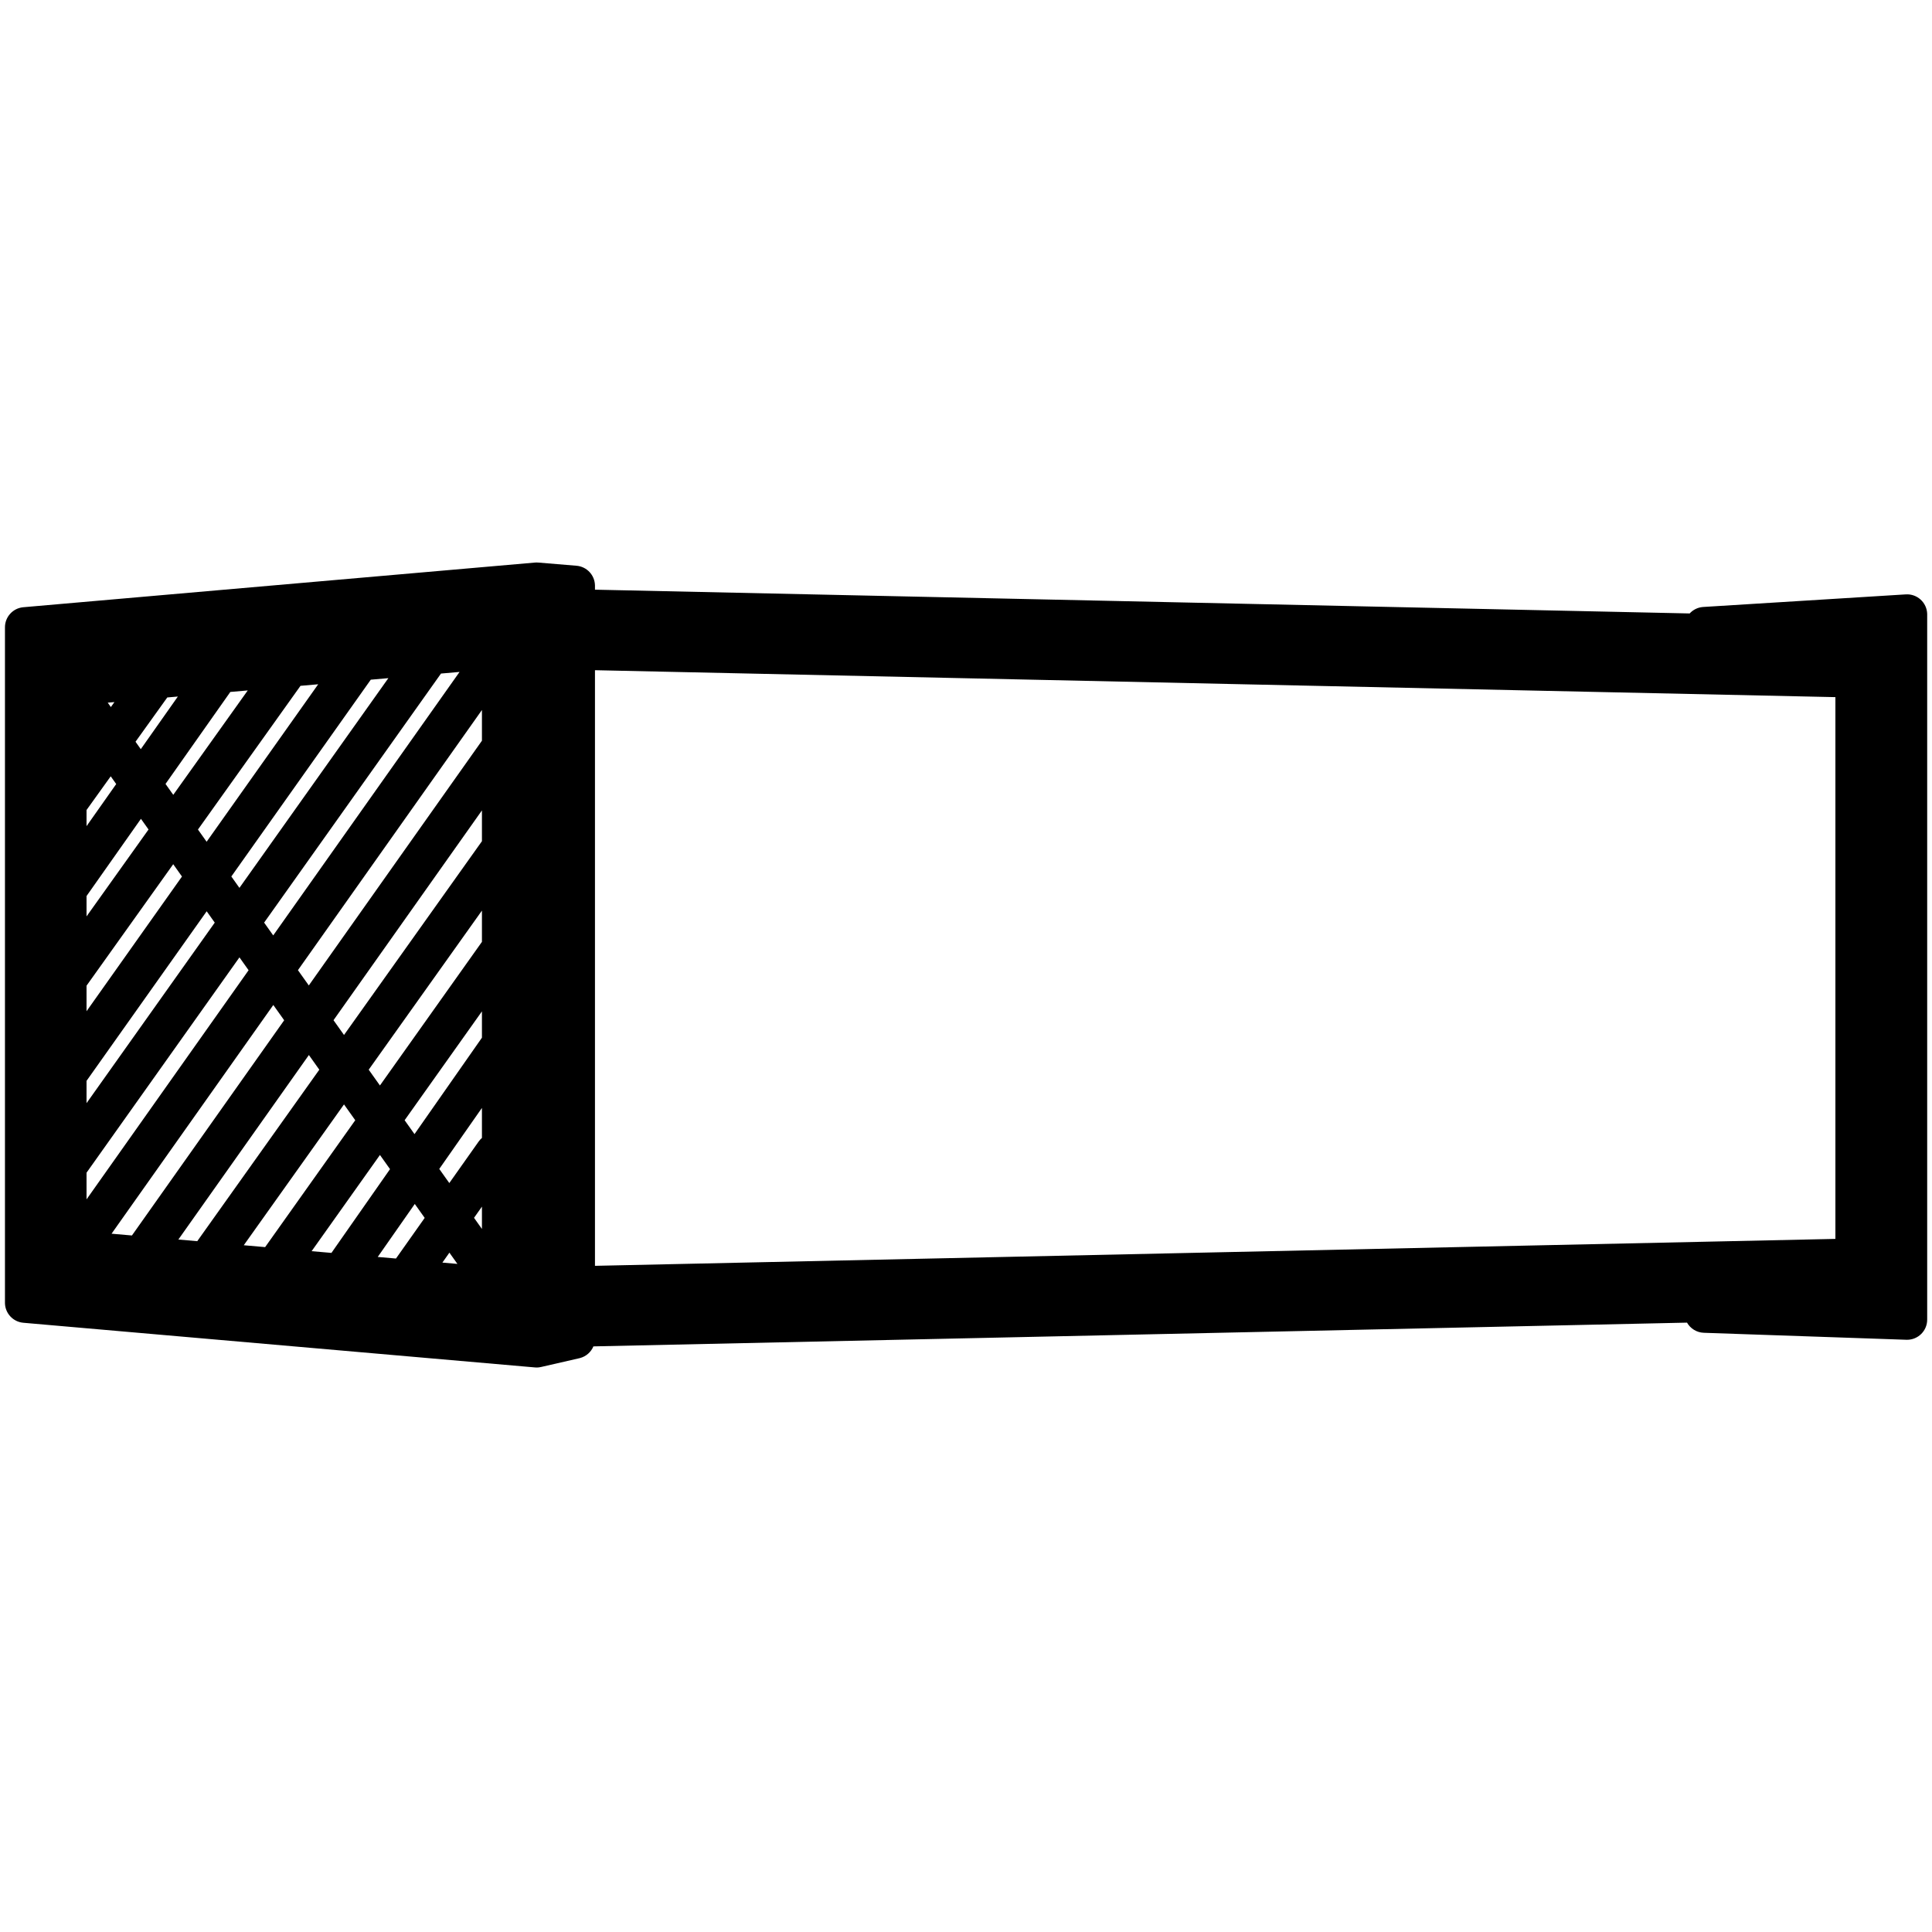<svg height="960" viewBox="0 0 960 960" width="960" xmlns="http://www.w3.org/2000/svg"><path d="m266.539 279.499h.13c.347 0 .691.019 1.03.055l18.767 1.562c5.091.424 9.027 4.611 9.166 9.688l.004.278-0 1.926 543.953 11.812c1.628-1.775 3.897-2.968 6.469-3.199l.279-.021 100.649-6.253c5.663-.352 10.463 4.068 10.62 9.703v.278 350.398c0 5.565-4.537 10.04-10.067 10l-.277-.006-100.649-3.47c-3.595-.124-6.682-2.131-8.344-5.041l-543.409 11.8c-1.182 2.817-3.625 5.013-6.711 5.813l-.277.068-18.763 4.304c-.381.097-.769.172-1.165.224l-.439.047-.413.028-.247.011c-.293.004-.584 0-.873-.021l-254.375-22.209c-5.074-.443-8.988-4.623-9.13-9.685v-.277-335.618c0-5.093 3.824-9.356 8.855-9.934l.276-.028 254.011-22.178c.307-.031.618-.052.932-.052zm29.097 53.518v295.963l616.364-13.382v-269.197zm-72.329 289.421-3.488 4.936 7.461.652zm-17.205-24.198-18.41 26.328 9.062.791 14.271-20.195zm-17.309-24.344-33.951 47.803 9.849.86 29.106-41.625zm-17.863-25.123-49.806 69.981 10.619.928 44.778-63.047zm-17.447-24.539-64.857 91.682 9.386.82 60.65-85.218zm-17.679-24.864-80.375 113.647 10.125.884 75.649-106.938zm103.667 100.195-3.931 5.563 3.931 5.529zm-120.492-123.858-75.98 106.993v13.256l80.525-113.858zm120.492 74.811-21.202 30.321 4.988 7.015 14.576-20.625c.482-.682 1.033-1.285 1.638-1.806zm0-47.977-38.415 54.088 4.909 6.904 33.506-47.917zm-136.772-49.732-59.7 84.26v11.088l63.708-89.711zm136.772-.34-56.265 79.056 5.578 7.844 50.687-71.368zm0-49.79-73.75 104.254 5.217 7.337 68.533-96.293zm-153.403 26.74-43.069 60.365v12.691l47.423-66.933zm153.403-76.629-91.43 129.277 5.4 7.595 86.03-121.613zm-11.121-18.912-9.224.806-87.884 123.756 4.519 6.355zm-158.319 72.986-27.032 38.369v10.116l30.806-43.177zm122.943-69.896-8.74.763-69.287 97.791 4.022 5.657zm-34.868 3.045-8.796.768-50.951 71.412 4.311 6.063zm-103.093 45.729-12.014 16.746v8.021l14.744-20.927zm68.096-42.672-8.664.756-32.2 45.703 3.851 5.417zm-34.733 3.033-5.256.459-15.783 22 2.62 3.685zm-31.515 2.752-3.329.291 1.553 2.185z"/></svg>